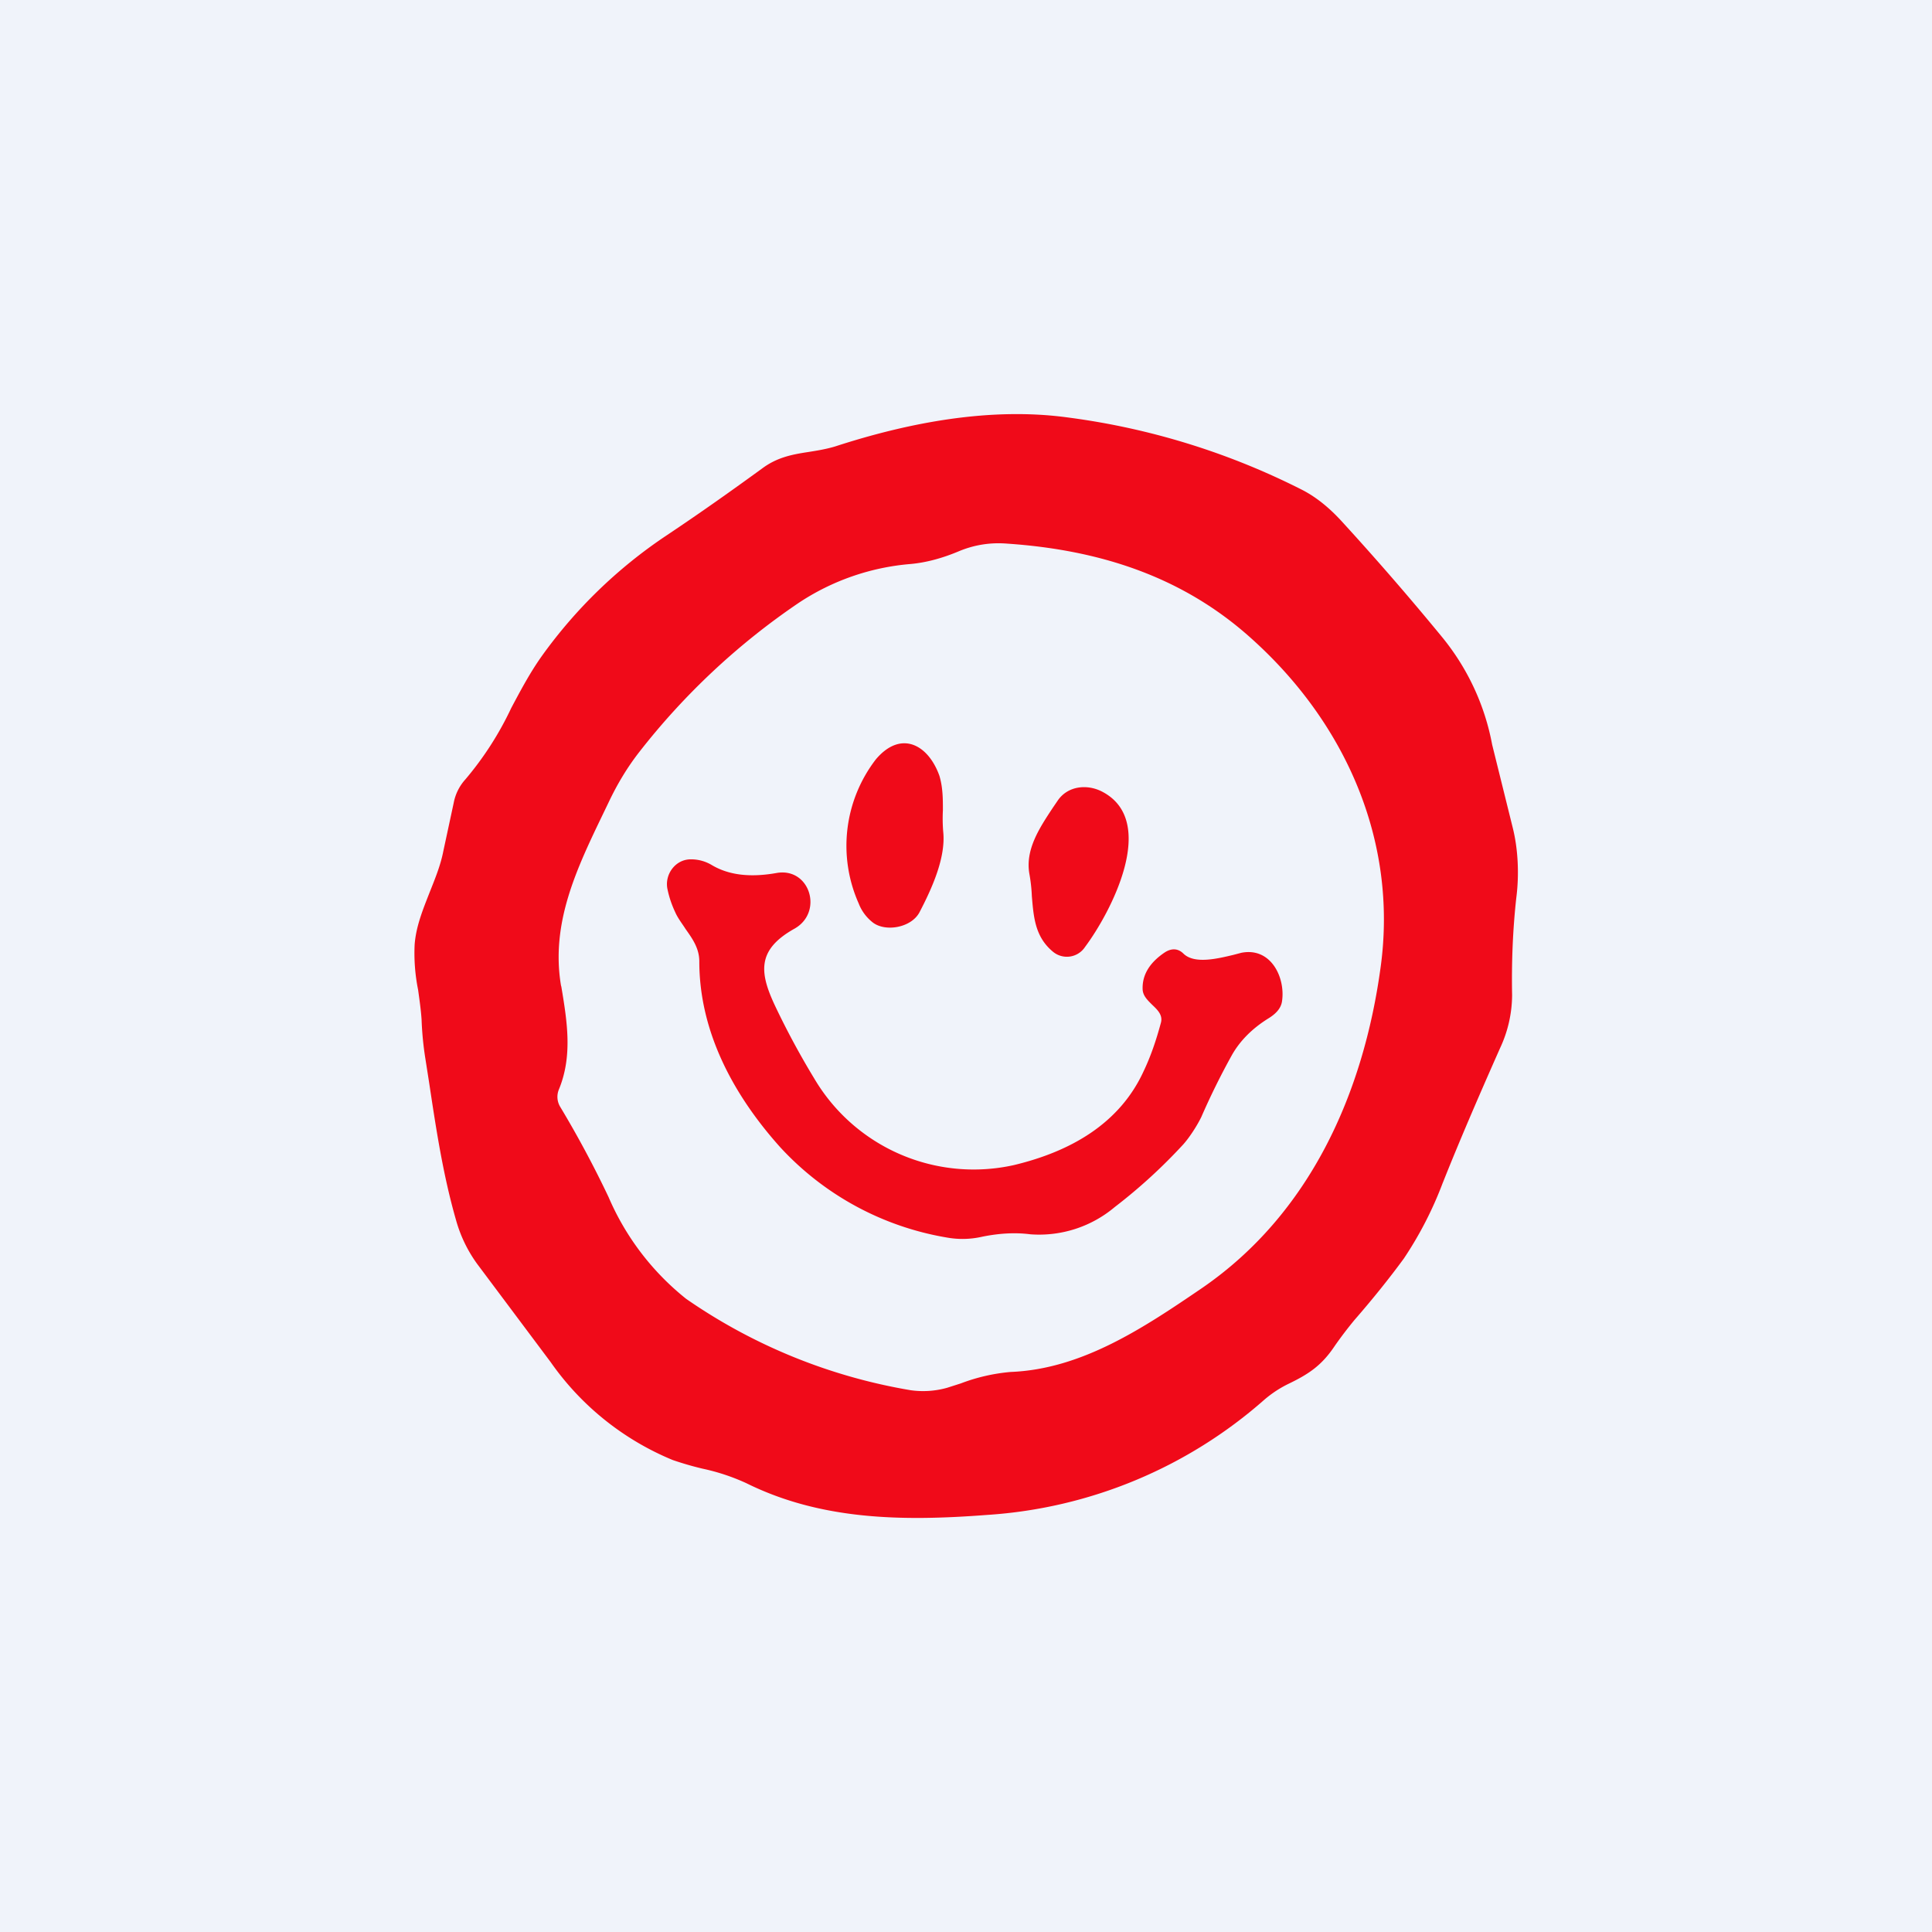 <svg xmlns="http://www.w3.org/2000/svg" width="24" height="24" fill="none" viewBox="0 0 24 24"><rect x="0" y="0" width="24" height="24" fill="#333333" stroke="none"/><g clip-path="url(#a)"><path fill="#F0F3FA" d="M0 0h24v24H0z"/><path fill="#F00A19" fill-rule="evenodd" d="M17.923 14.692a4.6 4.6 0 0 1-.484.942q-.271.37-.613.763a5 5 0 0 0-.245.322c-.162.244-.325.351-.574.471a1.4 1.4 0 0 0-.3.197 5.77 5.77 0 0 1-3.446 1.432c-1.058.081-2.065.064-2.991-.395a2.6 2.6 0 0 0-.544-.18 4 4 0 0 1-.369-.107A3.46 3.46 0 0 1 6.84 16.92L5.927 15.7a1.7 1.7 0 0 1-.261-.54c-.163-.566-.249-1.14-.335-1.71l-.047-.3a4 4 0 0 1-.047-.485c-.008-.12-.026-.244-.043-.368a2.3 2.3 0 0 1-.043-.566c.018-.227.103-.433.185-.643.068-.171.137-.338.171-.514l.129-.6a.6.6 0 0 1 .145-.292 4 4 0 0 0 .57-.887c.116-.218.232-.437.378-.643a6 6 0 0 1 1.55-1.5c.43-.287.828-.57 1.192-.835.185-.137.373-.172.57-.202.107-.017.215-.034.33-.068.922-.3 1.938-.493 2.902-.36a9 9 0 0 1 2.914.904c.163.086.326.214.493.399q.631.69 1.226 1.414c.32.388.538.85.63 1.346l.257 1.037c.064.257.081.574.043.866q-.064.577-.052 1.212c-.002.227-.053.45-.15.656-.27.609-.51 1.166-.711 1.672M7.56 9.968q.165-.349.381-.626a8.7 8.7 0 0 1 1.972-1.847c.418-.28.9-.448 1.401-.489.184-.017.386-.068.609-.163.18-.073.377-.107.587-.09 1.149.078 2.173.408 3.021 1.166 1.179 1.05 1.835 2.524 1.62 4.093-.214 1.577-.883 3.069-2.215 3.986-.729.497-1.496 1.011-2.383 1.045a2.3 2.3 0 0 0-.617.142l-.172.055a1.1 1.1 0 0 1-.45.03 6.9 6.9 0 0 1-2.79-1.135 3.26 3.26 0 0 1-.964-1.264 13 13 0 0 0-.6-1.12.24.24 0 0 1-.017-.218c.171-.415.103-.84.03-1.277l-.004-.013c-.13-.78.197-1.457.527-2.142zm3.861 1.367c.155-.296.33-.682.296-1.003a2 2 0 0 1-.004-.266c0-.141 0-.283-.043-.428-.137-.386-.476-.575-.789-.206a1.76 1.76 0 0 0-.214 1.791.55.55 0 0 0 .18.24c.159.116.472.06.574-.128m2.272-1.5c.703.368.103 1.504-.214 1.928a.27.27 0 0 1-.403.056c-.219-.184-.236-.428-.258-.686a2 2 0 0 0-.03-.274c-.055-.304.125-.574.292-.827l.056-.082c.124-.188.368-.214.557-.115m.728 2.871c-.06.223-.128.42-.214.6-.3.656-.913.999-1.607 1.166a2.3 2.3 0 0 1-2.486-1.076 10 10 0 0 1-.471-.87c-.206-.428-.257-.72.227-.99.364-.206.189-.771-.231-.69-.322.056-.588.026-.802-.103a.5.5 0 0 0-.257-.068c-.193 0-.33.193-.287.377q.03.142.094.278c.034.078.086.142.129.21.085.12.171.24.171.403 0 .87.42 1.655 1.003 2.306a3.63 3.63 0 0 0 2.066 1.123c.141.026.291.026.445-.009q.323-.066.6-.03c.38.028.755-.093 1.046-.338a6.7 6.7 0 0 0 .853-.78c.077-.086.171-.232.223-.339a9 9 0 0 1 .381-.771q.15-.264.446-.45c.086-.052.163-.12.176-.219.043-.291-.137-.673-.506-.6l-.099.026c-.197.047-.48.116-.617-.013-.068-.069-.15-.073-.236-.017-.184.124-.278.274-.274.45 0 .086.06.141.12.201.069.065.133.129.107.223" clip-rule="evenodd"/></g><defs><clipPath id="a"><path fill="#fff" d="M0 0h24v24H0z"/></clipPath></defs></svg>